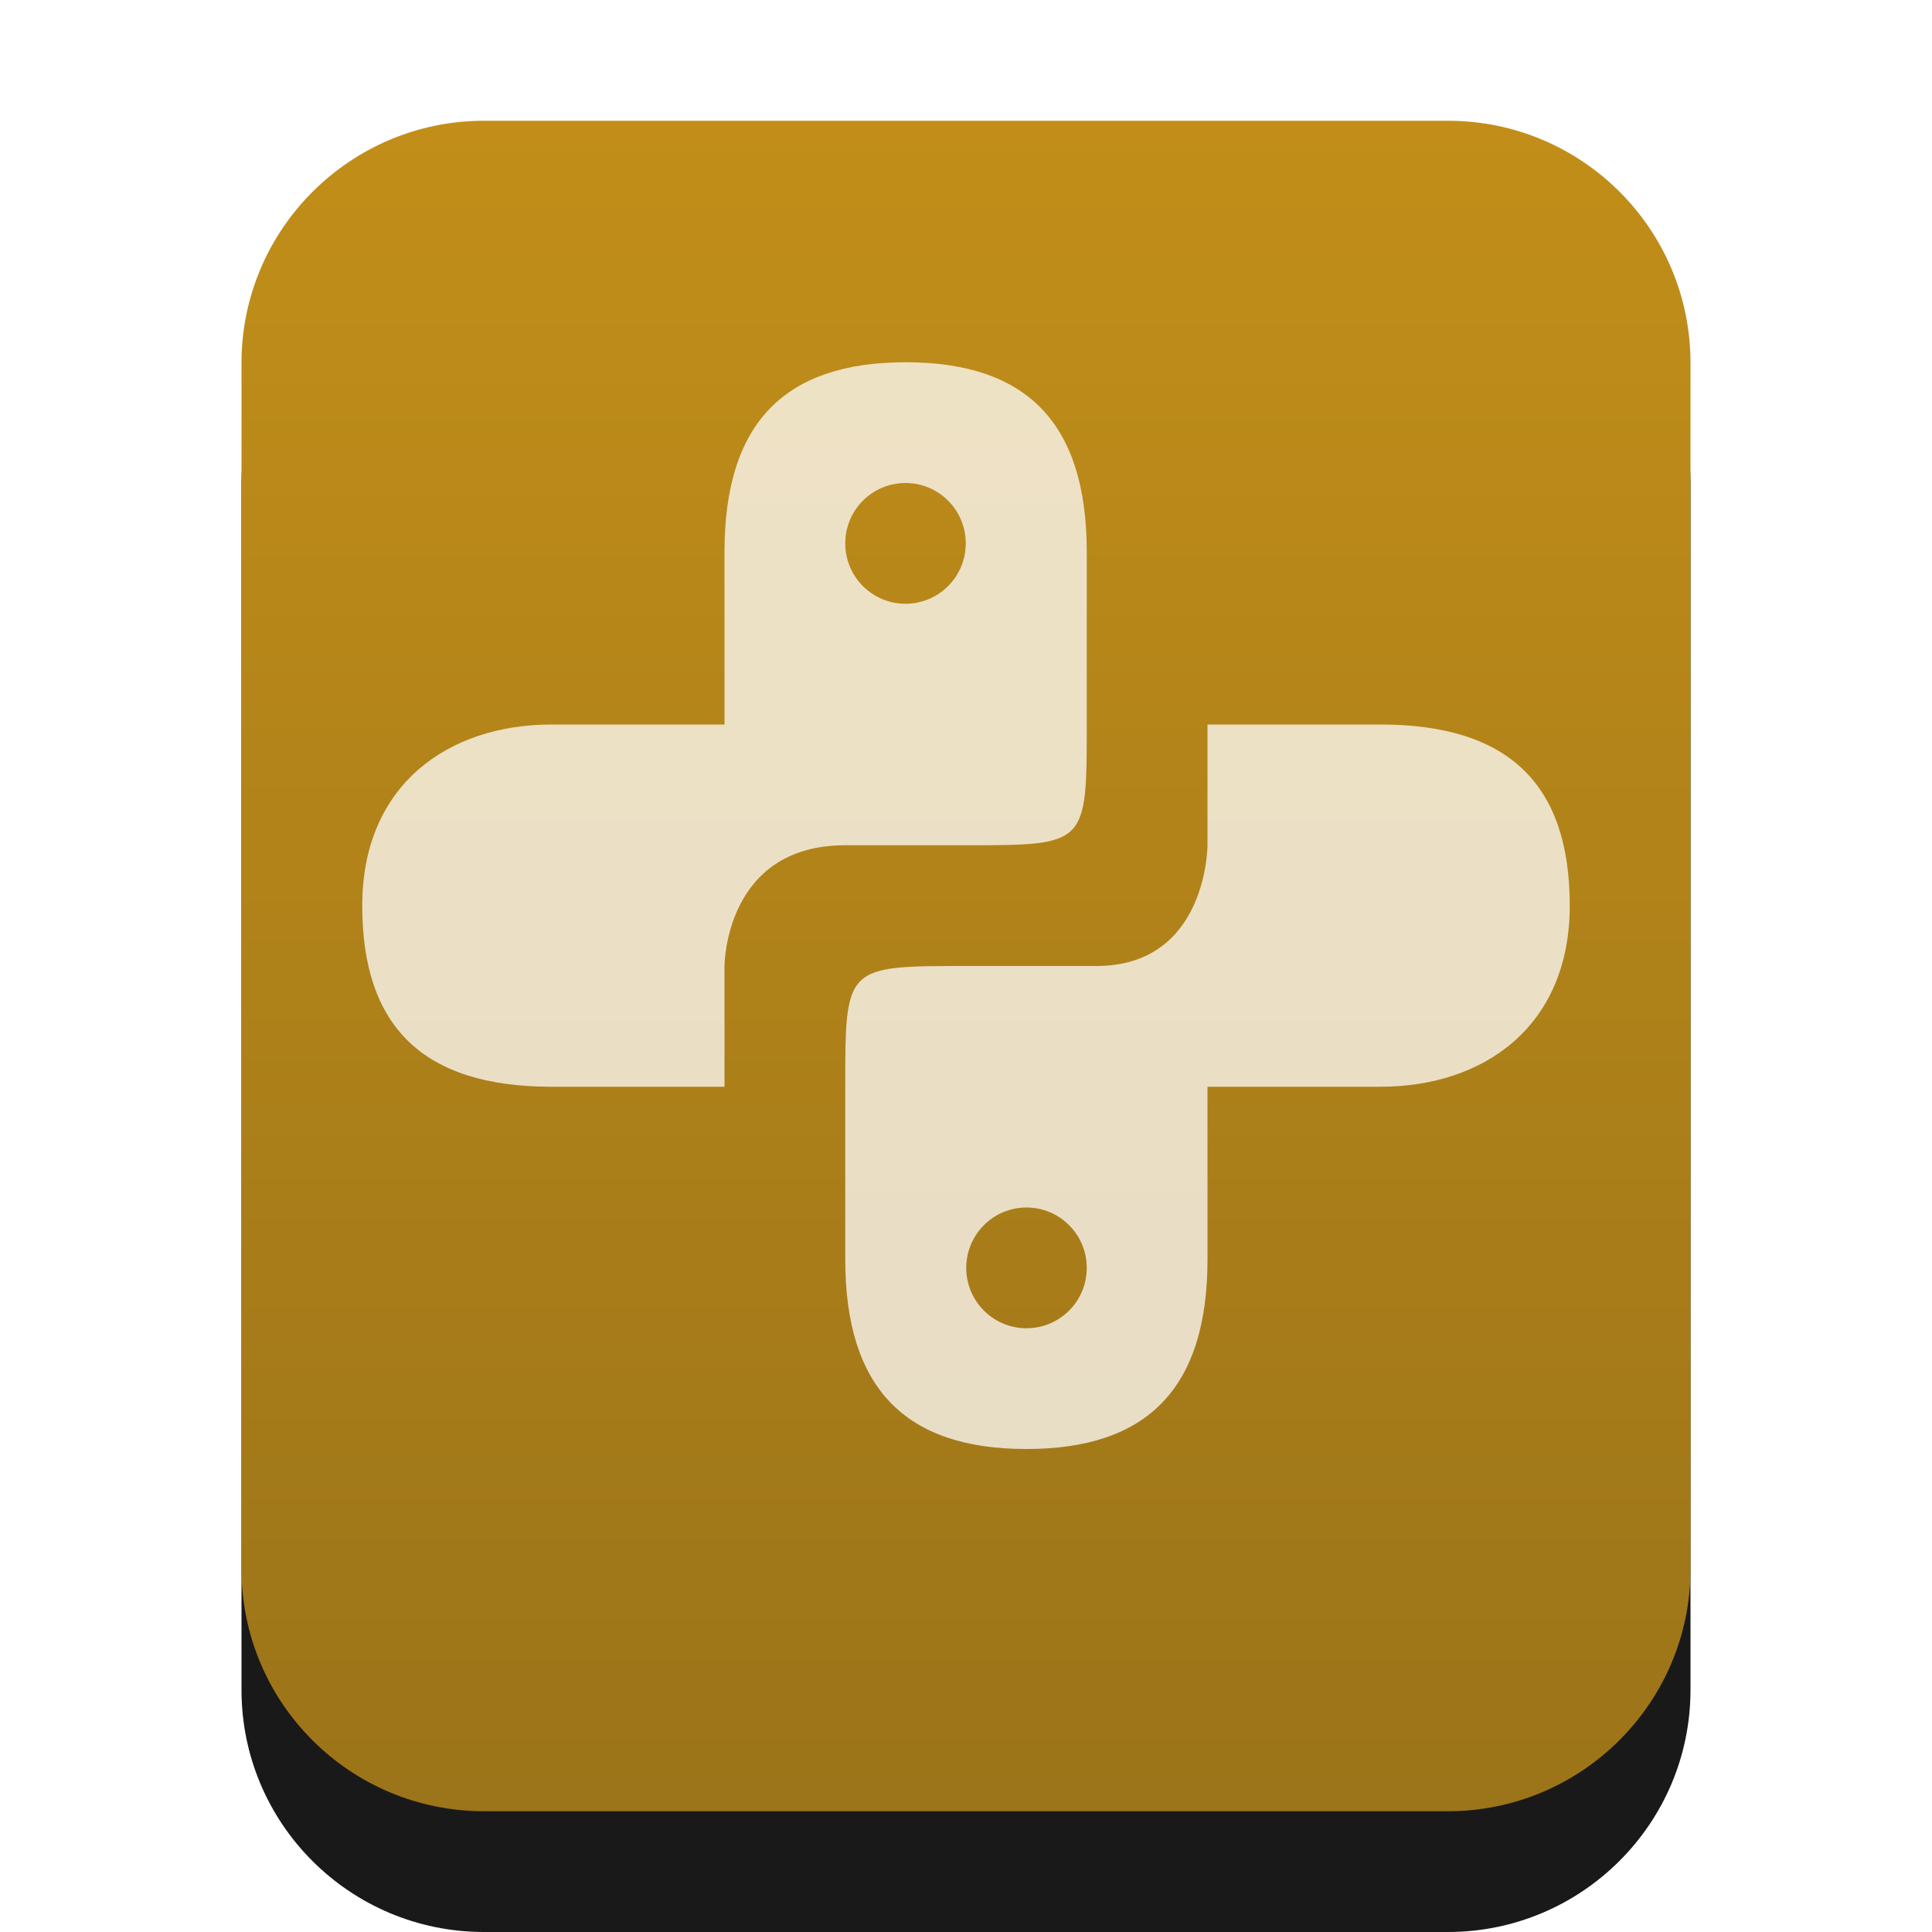 <svg xmlns="http://www.w3.org/2000/svg" xmlns:xlink="http://www.w3.org/1999/xlink" width="16" height="16" viewBox="0 0 16 16">
  <defs>
    <linearGradient id="text-x-python-c" x1="50%" x2="50%" y1="0%" y2="99.372%">
      <stop offset="0%" stop-color="#BB8200"/>
      <stop offset="100%" stop-color="#916500"/>
    </linearGradient>
    <path id="text-x-python-b" d="M2.009,14 C0.899,14 0,13.103 0,11.994 L0,2.006 C0,0.898 0.902,-4.57440757e-15 2.009,-4.73821429e-15 L9.991,-5.91992674e-15 C11.101,-6.08413326e-15 12,0.897 12,2.006 L12,11.994 C12,13.102 11.098,14 9.991,14 L2.009,14 Z"/>
    <filter id="text-x-python-a" width="133.3%" height="128.6%" x="-16.7%" y="-7.1%" filterUnits="objectBoundingBox">
      <feOffset dy="1" in="SourceAlpha" result="shadowOffsetOuter1"/>
      <feGaussianBlur in="shadowOffsetOuter1" result="shadowBlurOuter1" stdDeviation=".5"/>
      <feColorMatrix in="shadowBlurOuter1" values="0 0 0 0 0.875   0 0 0 0 0.498   0 0 0 0 0.059  0 0 0 0.2 0"/>
    </filter>
  </defs>
  <g fill="none" fill-rule="evenodd" transform="translate(2 1)">
    <g opacity=".9">
      <use fill="#000" filter="url(#text-x-python-a)" xlink:href="#text-x-python-b"/>
      <use fill="url(#text-x-python-c)" xlink:href="#text-x-python-b"/>
    </g>
    <path fill="#FFF" fill-opacity=".75" d="M2.569,8 C1.5,8 1,7.5 1,6.5 C1,5.5 1.711,5 2.569,5 L4,5 L4,3.571 C4,2.5 4.5,2 5.5,2 C6.5,2 7,2.5 7,3.571 C7,3.273 7,5 7,5 C7,6 7,6 6,6 L5,6 C4,6 4,7 4,7 L4,8 L2.569,8 Z M5.998,3.5 C5.998,3.224 5.775,3 5.499,3 C5.223,3 5,3.224 5,3.5 C5,3.776 5.223,4 5.499,4 C5.775,4 5.998,3.776 5.998,3.5 Z"/>
    <path fill="#FFF" fill-opacity=".75" d="M6.569,11 C5.5,11 5,10.5 5,9.5 C5,8.5 5.711,8 6.569,8 L8,8 L8,6.571 C8,5.5 8.5,5 9.5,5 C10.5,5 11,5.5 11,6.571 C11,6.273 11,8 11,8 C11,9 11,9 10,9 L8.921,9 C8,9 8,10 8,10 L8,11 L6.569,11 Z M9.998,6.5 C9.998,6.224 9.775,6 9.499,6 C9.223,6 9,6.224 9,6.5 C9,6.776 9.223,7 9.499,7 C9.775,7 9.998,6.776 9.998,6.5 Z" transform="rotate(180 8 8)"/>
  </g>
</svg>
